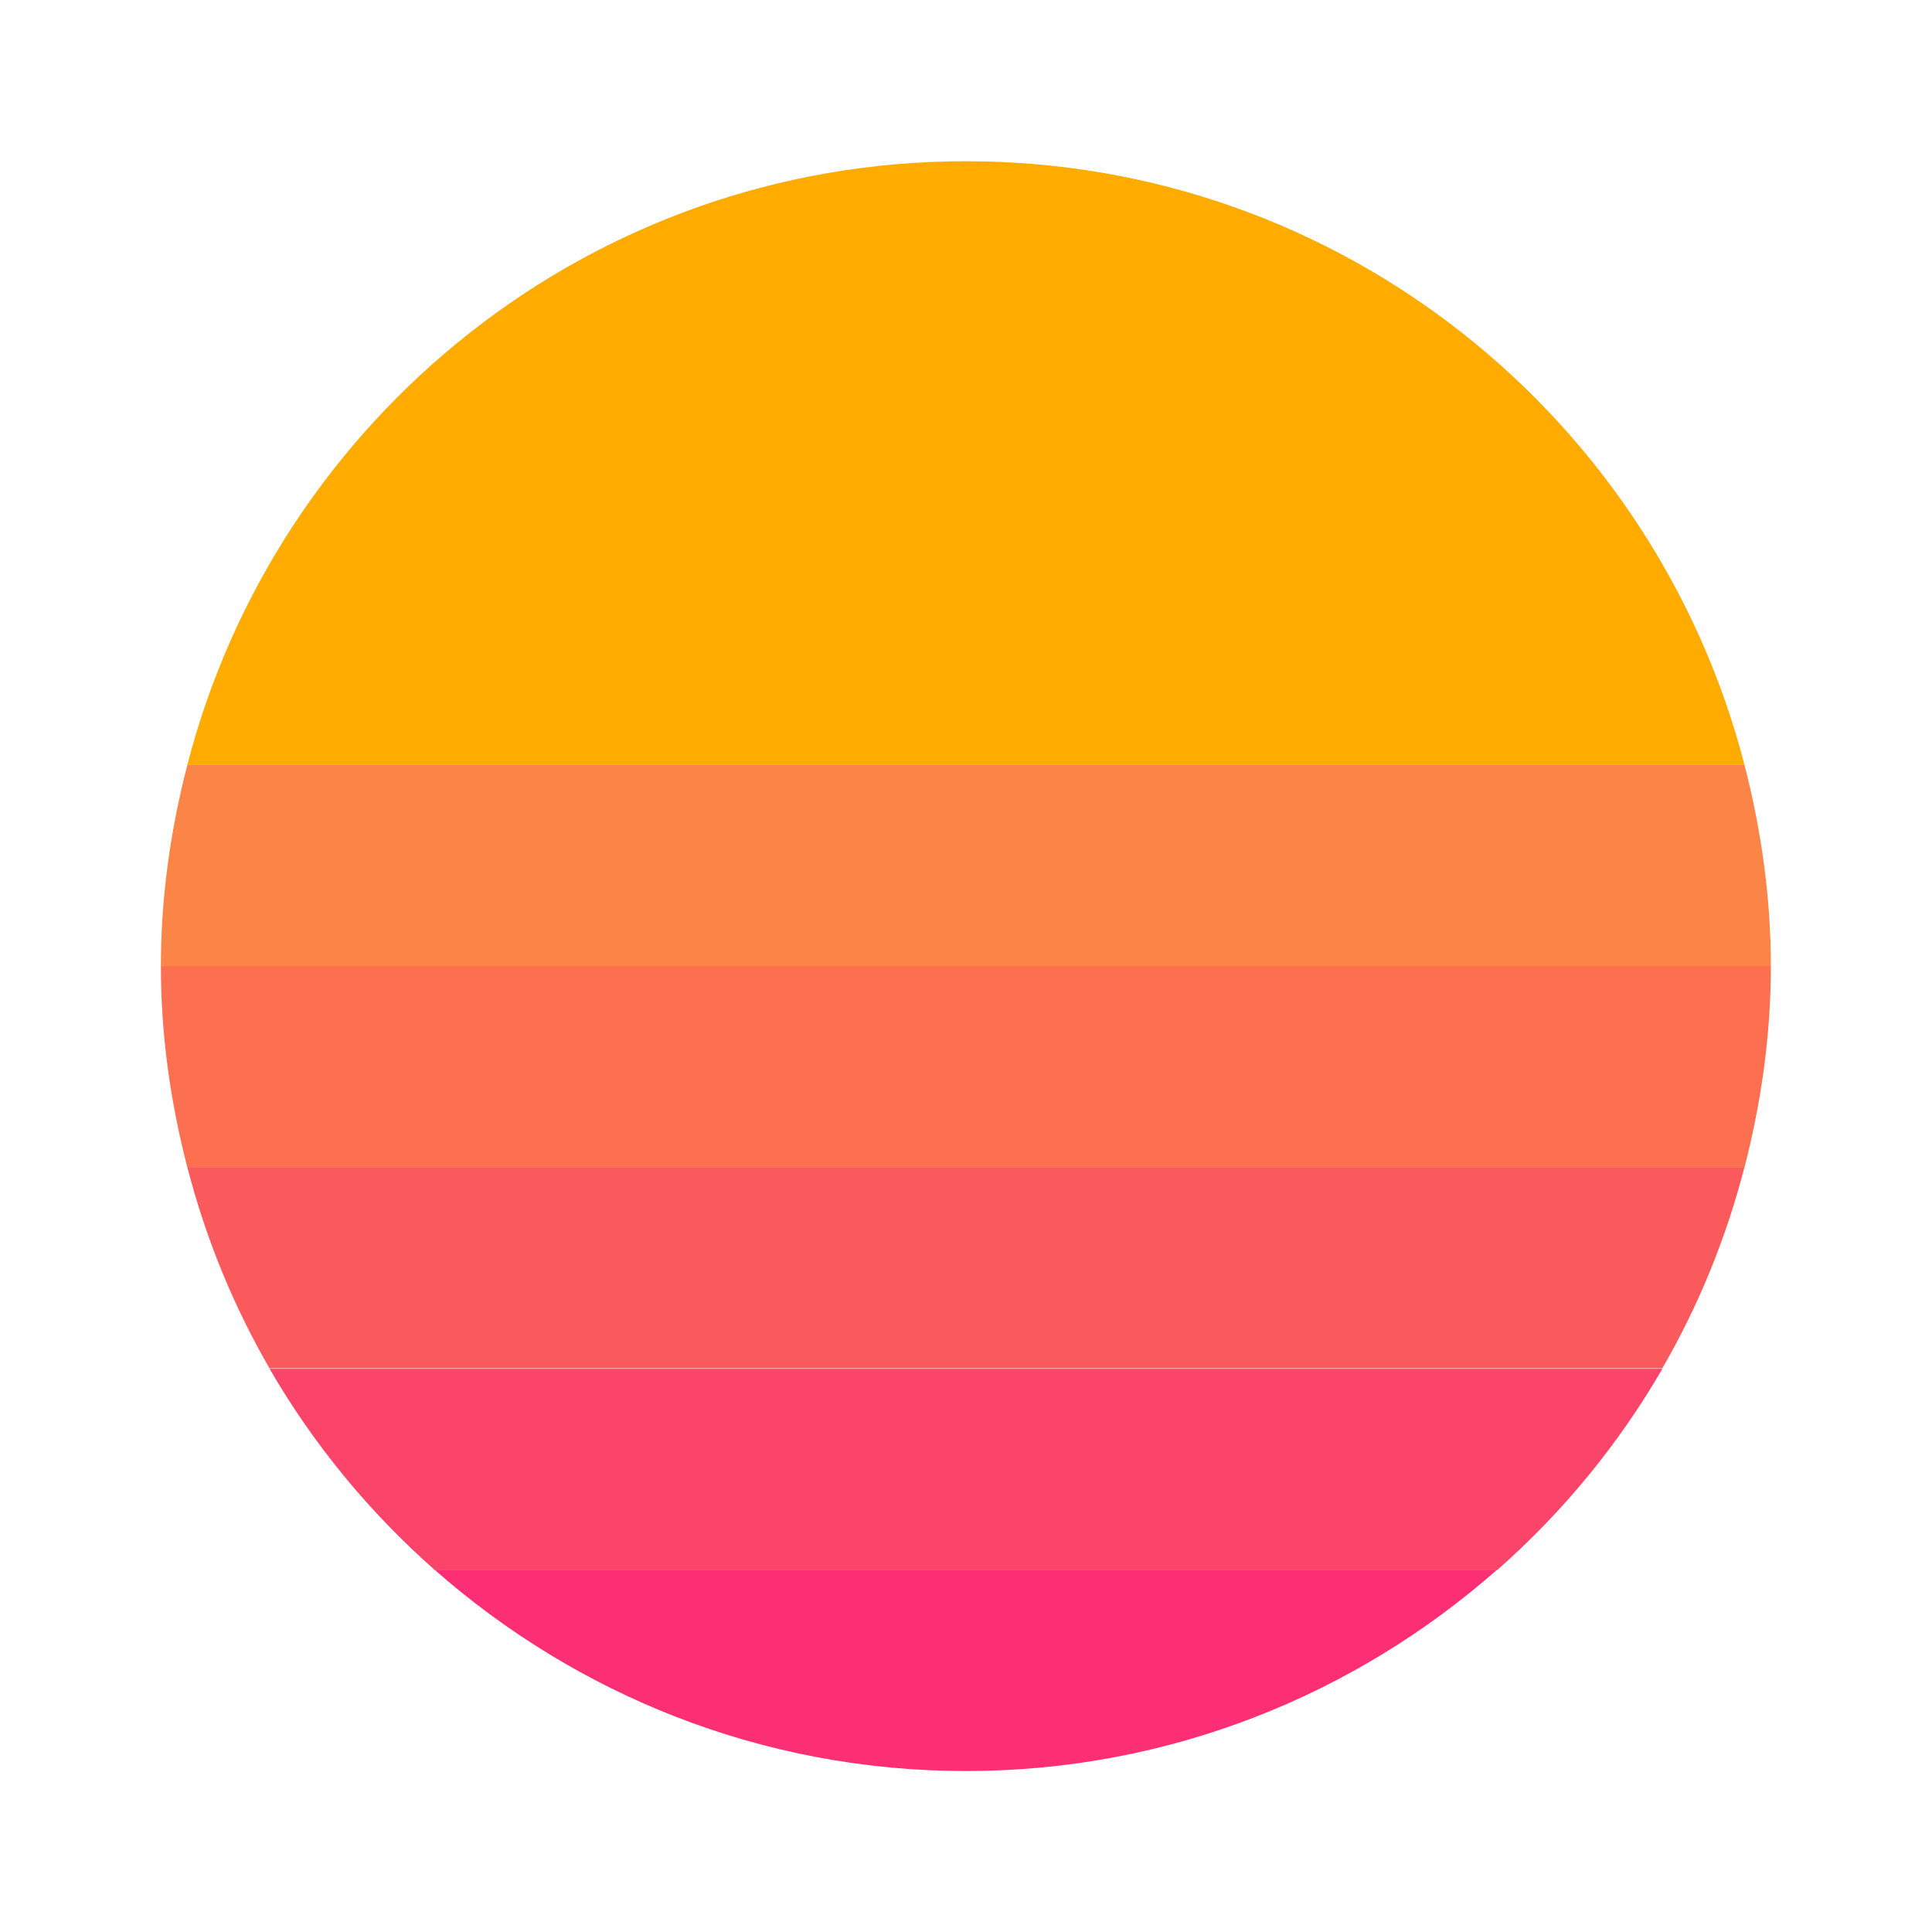 <svg width="22" height="22" viewBox="0 0 22 22" fill="none" xmlns="http://www.w3.org/2000/svg">
<path d="M10.999 1.836C6.729 1.836 3.152 4.76 2.133 8.711H19.865C18.846 4.76 15.269 1.836 10.999 1.836Z" fill="#FFAB00"/>
<path d="M4.951 17.878H17.049C17.794 17.222 18.43 16.449 18.93 15.586H3.07C3.57 16.449 4.207 17.222 4.951 17.878Z" fill="#FB4469"/>
<path d="M3.069 15.581H18.929C19.34 14.871 19.655 14.102 19.865 13.289H2.133C2.342 14.102 2.658 14.871 3.069 15.581Z" fill="#FB5A5C"/>
<path d="M2.133 13.292H19.865C20.054 12.558 20.165 11.793 20.165 11H1.832C1.832 11.793 1.943 12.558 2.133 13.292Z" fill="#FC6F50"/>
<path d="M20.165 11.003C20.165 10.21 20.054 9.445 19.865 8.711H2.133C1.943 9.445 1.832 10.21 1.832 11.003H20.165Z" fill="#FB8447"/>
<path d="M4.949 17.875C6.564 19.297 8.677 20.167 10.998 20.167C13.319 20.167 15.433 19.297 17.047 17.875H4.949Z" fill="#FC2F75"/>
</svg>
